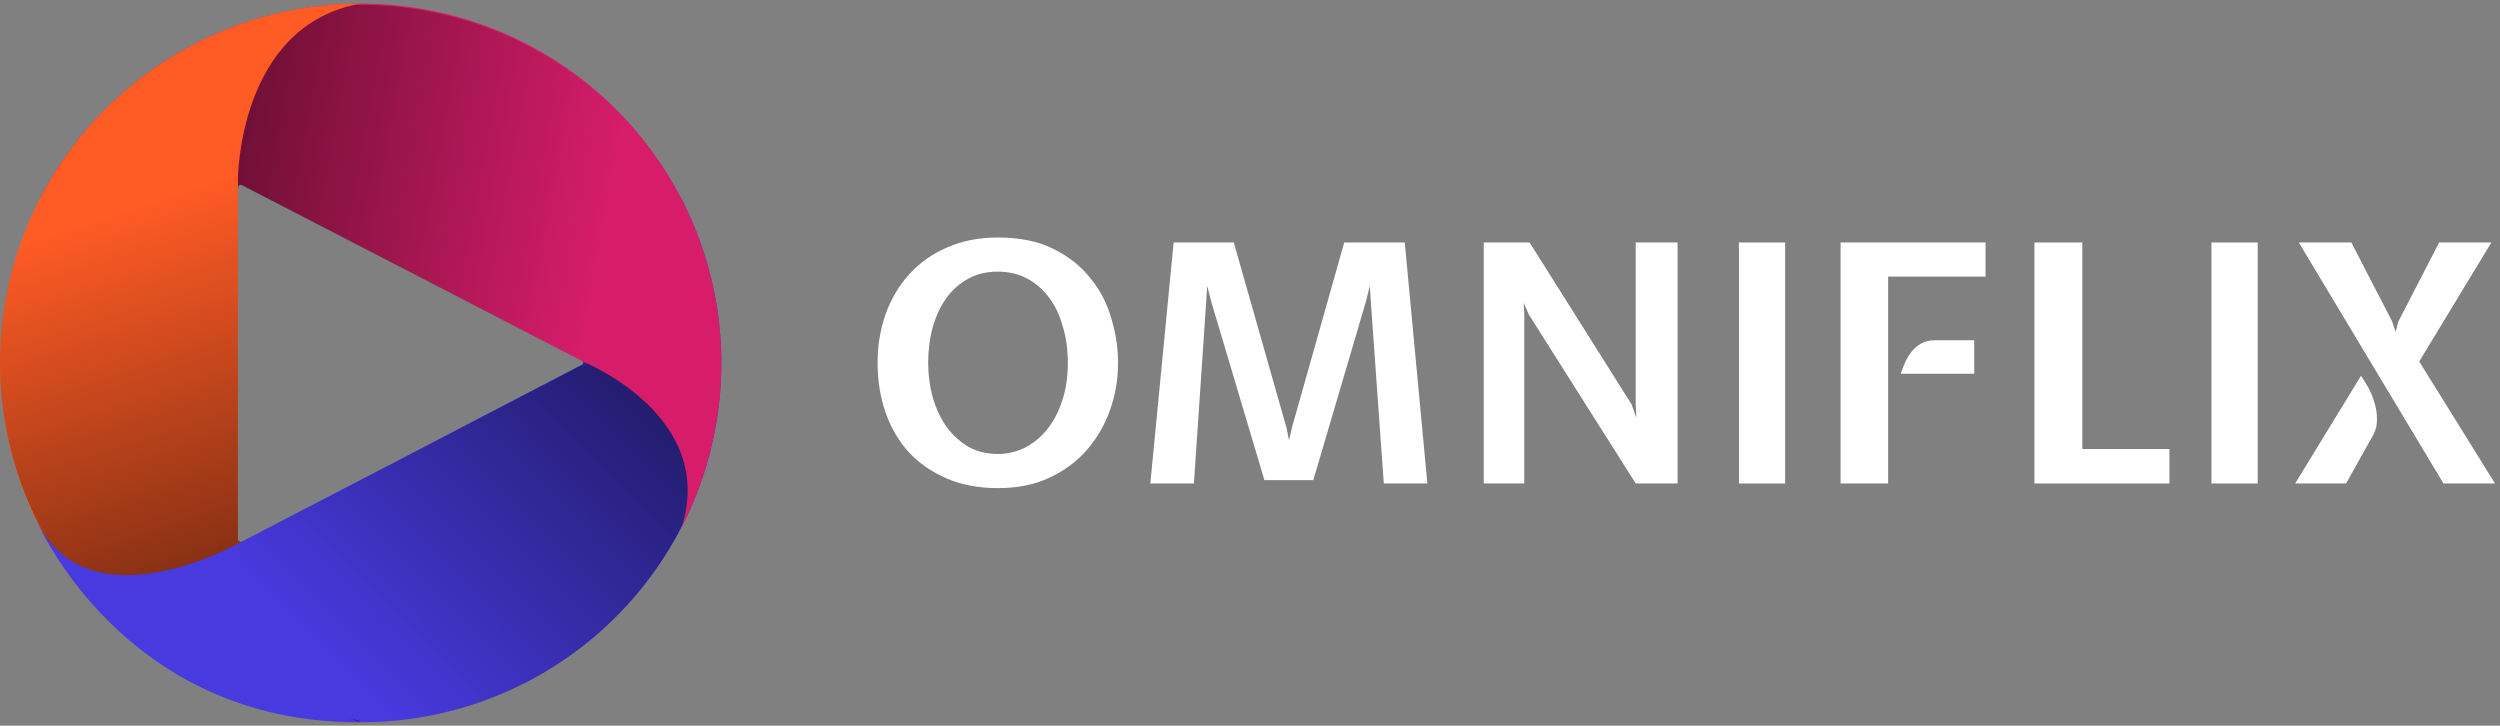 <svg width="472" height="137" viewBox="0 0 472 137" fill="none" xmlns="http://www.w3.org/2000/svg">
<rect x="0" y="0" width="472" height="137" fill="#808080" stroke="none"/>
<path d="M46.343 102.014L44.845 102.874L44.846 101.151C44.846 101.151 44.825 102.032 45.224 102.253C45.615 102.468 46.343 102.014 46.343 102.014Z" fill="#8E3315"/>
<path d="M7.902 100.234C16.345 116.144 30.784 128.058 48.044 133.358C65.304 138.659 83.971 136.91 99.937 128.497C115.904 120.083 127.863 105.693 133.183 88.494C138.503 71.294 136.712 52.693 128.27 36.783C135.884 60.693 109.378 69.093 109.378 69.093L77.299 85.801L43.959 103.129C43.959 103.129 21.237 117.706 7.902 100.234Z" fill="#473ADE"/>
<path d="M7.783 100.352C16.226 116.262 30.665 128.178 47.925 133.478C65.185 138.779 83.851 137.031 99.818 128.617C115.785 120.203 127.744 105.814 133.063 88.614C138.384 71.414 136.63 52.814 128.187 36.904C135.801 60.814 109.259 69.213 109.259 69.213L77.18 85.921L43.84 103.249C43.84 103.249 21.118 117.824 7.783 100.352Z" fill="url(#paint0_linear_94_3)"/>
<path d="M109.547 67.884L110.915 68.621L108.971 69.322C108.971 69.322 109.97 68.978 110.112 68.599C110.253 68.227 109.547 67.884 109.547 67.884Z" fill="#292282"/>
<path d="M128.684 99.526C136.928 83.513 138.45 64.892 132.917 47.76C127.383 30.627 115.247 16.386 99.177 8.17C83.108 -0.046 64.421 -1.565 47.228 3.948C30.035 9.461 15.745 21.554 7.5 37.567C22.799 17.647 44.918 34.507 44.918 34.507L77.042 51.127L110.399 68.421C110.399 68.421 135.408 78.623 128.684 99.526Z" fill="#D71D6A"/>
<path d="M128.52 99.459C136.74 83.493 138.258 64.928 132.742 47.847C127.224 30.765 115.124 16.567 99.102 8.375C83.08 0.183 64.449 -1.331 47.307 4.165C30.166 9.662 15.918 21.719 7.698 37.684C22.951 17.823 45.004 34.633 45.004 34.633L77.033 51.204L110.29 68.447C110.29 68.447 135.224 78.618 128.52 99.459Z" fill="url(#paint1_linear_94_3)"/>
<path d="M44.855 36.112L44.827 34.308L46.409 35.186C46.409 35.186 45.61 34.718 45.205 34.97C44.807 35.217 44.855 36.112 44.855 36.112Z" fill="#741039"/>
<path d="M68.097 0.669C50.036 0.669 32.716 7.819 19.945 20.546C7.174 33.273 0 50.534 0 68.533C0 86.532 7.174 103.793 19.945 116.521C32.716 129.248 50.036 136.397 68.097 136.397C44.918 132.519 44.918 102.593 44.918 102.593V68.533V33.87C44.918 33.87 44.918 4.803 68.097 0.669Z" fill="#FF5B25"/>
<path d="M68.097 0.513C50.036 0.513 32.716 7.663 19.945 20.39C7.174 33.117 0 50.378 0 68.377C0 86.376 7.174 103.637 19.945 116.364C32.716 129.091 50.036 136.241 68.097 136.241C44.918 128.861 44.918 102.633 44.918 102.633V68.461V34.506C44.918 34.506 44.074 4.91 68.097 0.513Z" fill="url(#paint2_linear_94_3)"/>
<path d="M67.918 136.368C44.918 125.928 44.945 102.621 44.945 102.621C44.945 102.621 16.438 118.646 6.841 98.149C6.841 98.149 22.929 136.503 67.918 136.368Z" fill="#473ADE"/>
<path d="M188.422 51.288C186.247 51.288 184.341 51.747 182.71 52.665C181.077 53.583 179.695 54.835 178.565 56.42C177.476 58.006 176.64 59.842 176.053 61.928C175.509 64.014 175.237 66.205 175.237 68.499C175.237 70.669 175.509 72.797 176.053 74.883C176.64 76.928 177.476 78.763 178.565 80.391C179.695 81.976 181.077 83.27 182.71 84.271C184.341 85.231 186.247 85.71 188.422 85.71C190.139 85.71 191.793 85.335 193.383 84.584C194.974 83.791 196.377 82.664 197.59 81.204C198.803 79.744 199.767 77.95 200.479 75.822C201.231 73.694 201.609 71.253 201.609 68.499C201.609 66.038 201.295 63.764 200.666 61.678C200.081 59.549 199.222 57.734 198.092 56.233C196.963 54.689 195.581 53.479 193.948 52.602C192.316 51.726 190.474 51.288 188.422 51.288ZM188.422 92.156C184.781 92.156 181.558 91.552 178.754 90.341C175.948 89.131 173.563 87.483 171.596 85.397C169.671 83.27 168.205 80.766 167.2 77.887C166.196 75.008 165.693 71.879 165.693 68.499C165.693 65.245 166.196 62.178 167.2 59.299C168.246 56.42 169.733 53.917 171.658 51.789C173.625 49.619 176.012 47.929 178.816 46.719C181.62 45.468 184.823 44.842 188.422 44.842C192.524 44.842 195.999 45.551 198.846 46.97C201.734 48.389 204.078 50.245 205.878 52.54C207.72 54.793 209.038 57.338 209.833 60.175C210.671 62.971 211.09 65.745 211.09 68.499C211.09 71.587 210.587 74.549 209.583 77.386C208.578 80.224 207.114 82.748 205.187 84.959C203.304 87.129 200.939 88.881 198.092 90.216C195.287 91.51 192.064 92.156 188.422 92.156Z" fill="white"/>
<path d="M221.58 45.781H232.944L242.928 80.892L243.368 83.145L243.871 80.892L253.79 45.781H265.218L269.487 91.281H261.262L258.814 56.984L258.625 53.98L257.871 56.984L247.95 90.655H238.721L228.675 56.922L227.921 53.98L227.733 56.922L225.409 91.281H217.183L221.58 45.781Z" fill="white"/>
<path d="M288.665 59.425L287.66 57.172L287.786 59.3V91.281H280.126V45.781H288.79L308.067 76.386L308.946 78.889L308.821 76.386V45.781H316.731V91.281H308.821L288.665 59.425Z" fill="white"/>
<path d="M337.033 91.281H328.305V45.781H337.033V91.281Z" fill="white"/>
<path d="M347.498 45.781H374.874V52.228H356.477V91.281H347.498V45.781ZM358.863 70.565C359.071 69.897 359.344 69.189 359.679 68.437C360.014 67.686 360.433 66.998 360.934 66.372C361.437 65.746 362.023 65.245 362.692 64.87C363.405 64.453 364.22 64.244 365.142 64.244H372.738V70.565H358.863Z" fill="white"/>
<path d="M384.103 45.781H393.145V84.772H409.596V91.281H384.103V45.781Z" fill="white"/>
<path d="M426.25 91.281H417.522V45.781H426.25V91.281Z" fill="white"/>
<path d="M434.016 45.781H443.937L451.66 60.739L452.287 62.679L452.79 60.739L460.513 45.781H470.37L456.745 68.25L471.062 91.281H461.33L434.016 45.781ZM442.932 91.281H433.325L445.757 70.941C446.134 71.483 446.574 72.192 447.075 73.069C447.578 73.945 447.977 74.904 448.269 75.947C448.604 76.949 448.77 78.013 448.77 79.139C448.813 80.224 448.562 81.246 448.018 82.206L442.932 91.281Z" fill="white"/>
<defs>
<linearGradient id="paint0_linear_94_3" x1="128.193" y1="60.798" x2="29.451" y2="158.629" gradientUnits="userSpaceOnUse">
<stop stop-opacity="0.6"/>
<stop offset="0.656" stop-opacity="0"/>
</linearGradient>
<linearGradient id="paint1_linear_94_3" x1="27.285" y1="24.026" x2="163.8" y2="49.16" gradientUnits="userSpaceOnUse">
<stop stop-opacity="0.6"/>
<stop offset="0.646" stop-opacity="0"/>
</linearGradient>
<linearGradient id="paint2_linear_94_3" x1="36.468" y1="127.835" x2="-3.788" y2="3.411" gradientUnits="userSpaceOnUse">
<stop stop-opacity="0.6"/>
<stop offset="0.675" stop-opacity="0"/>
</linearGradient>
</defs>
</svg>
